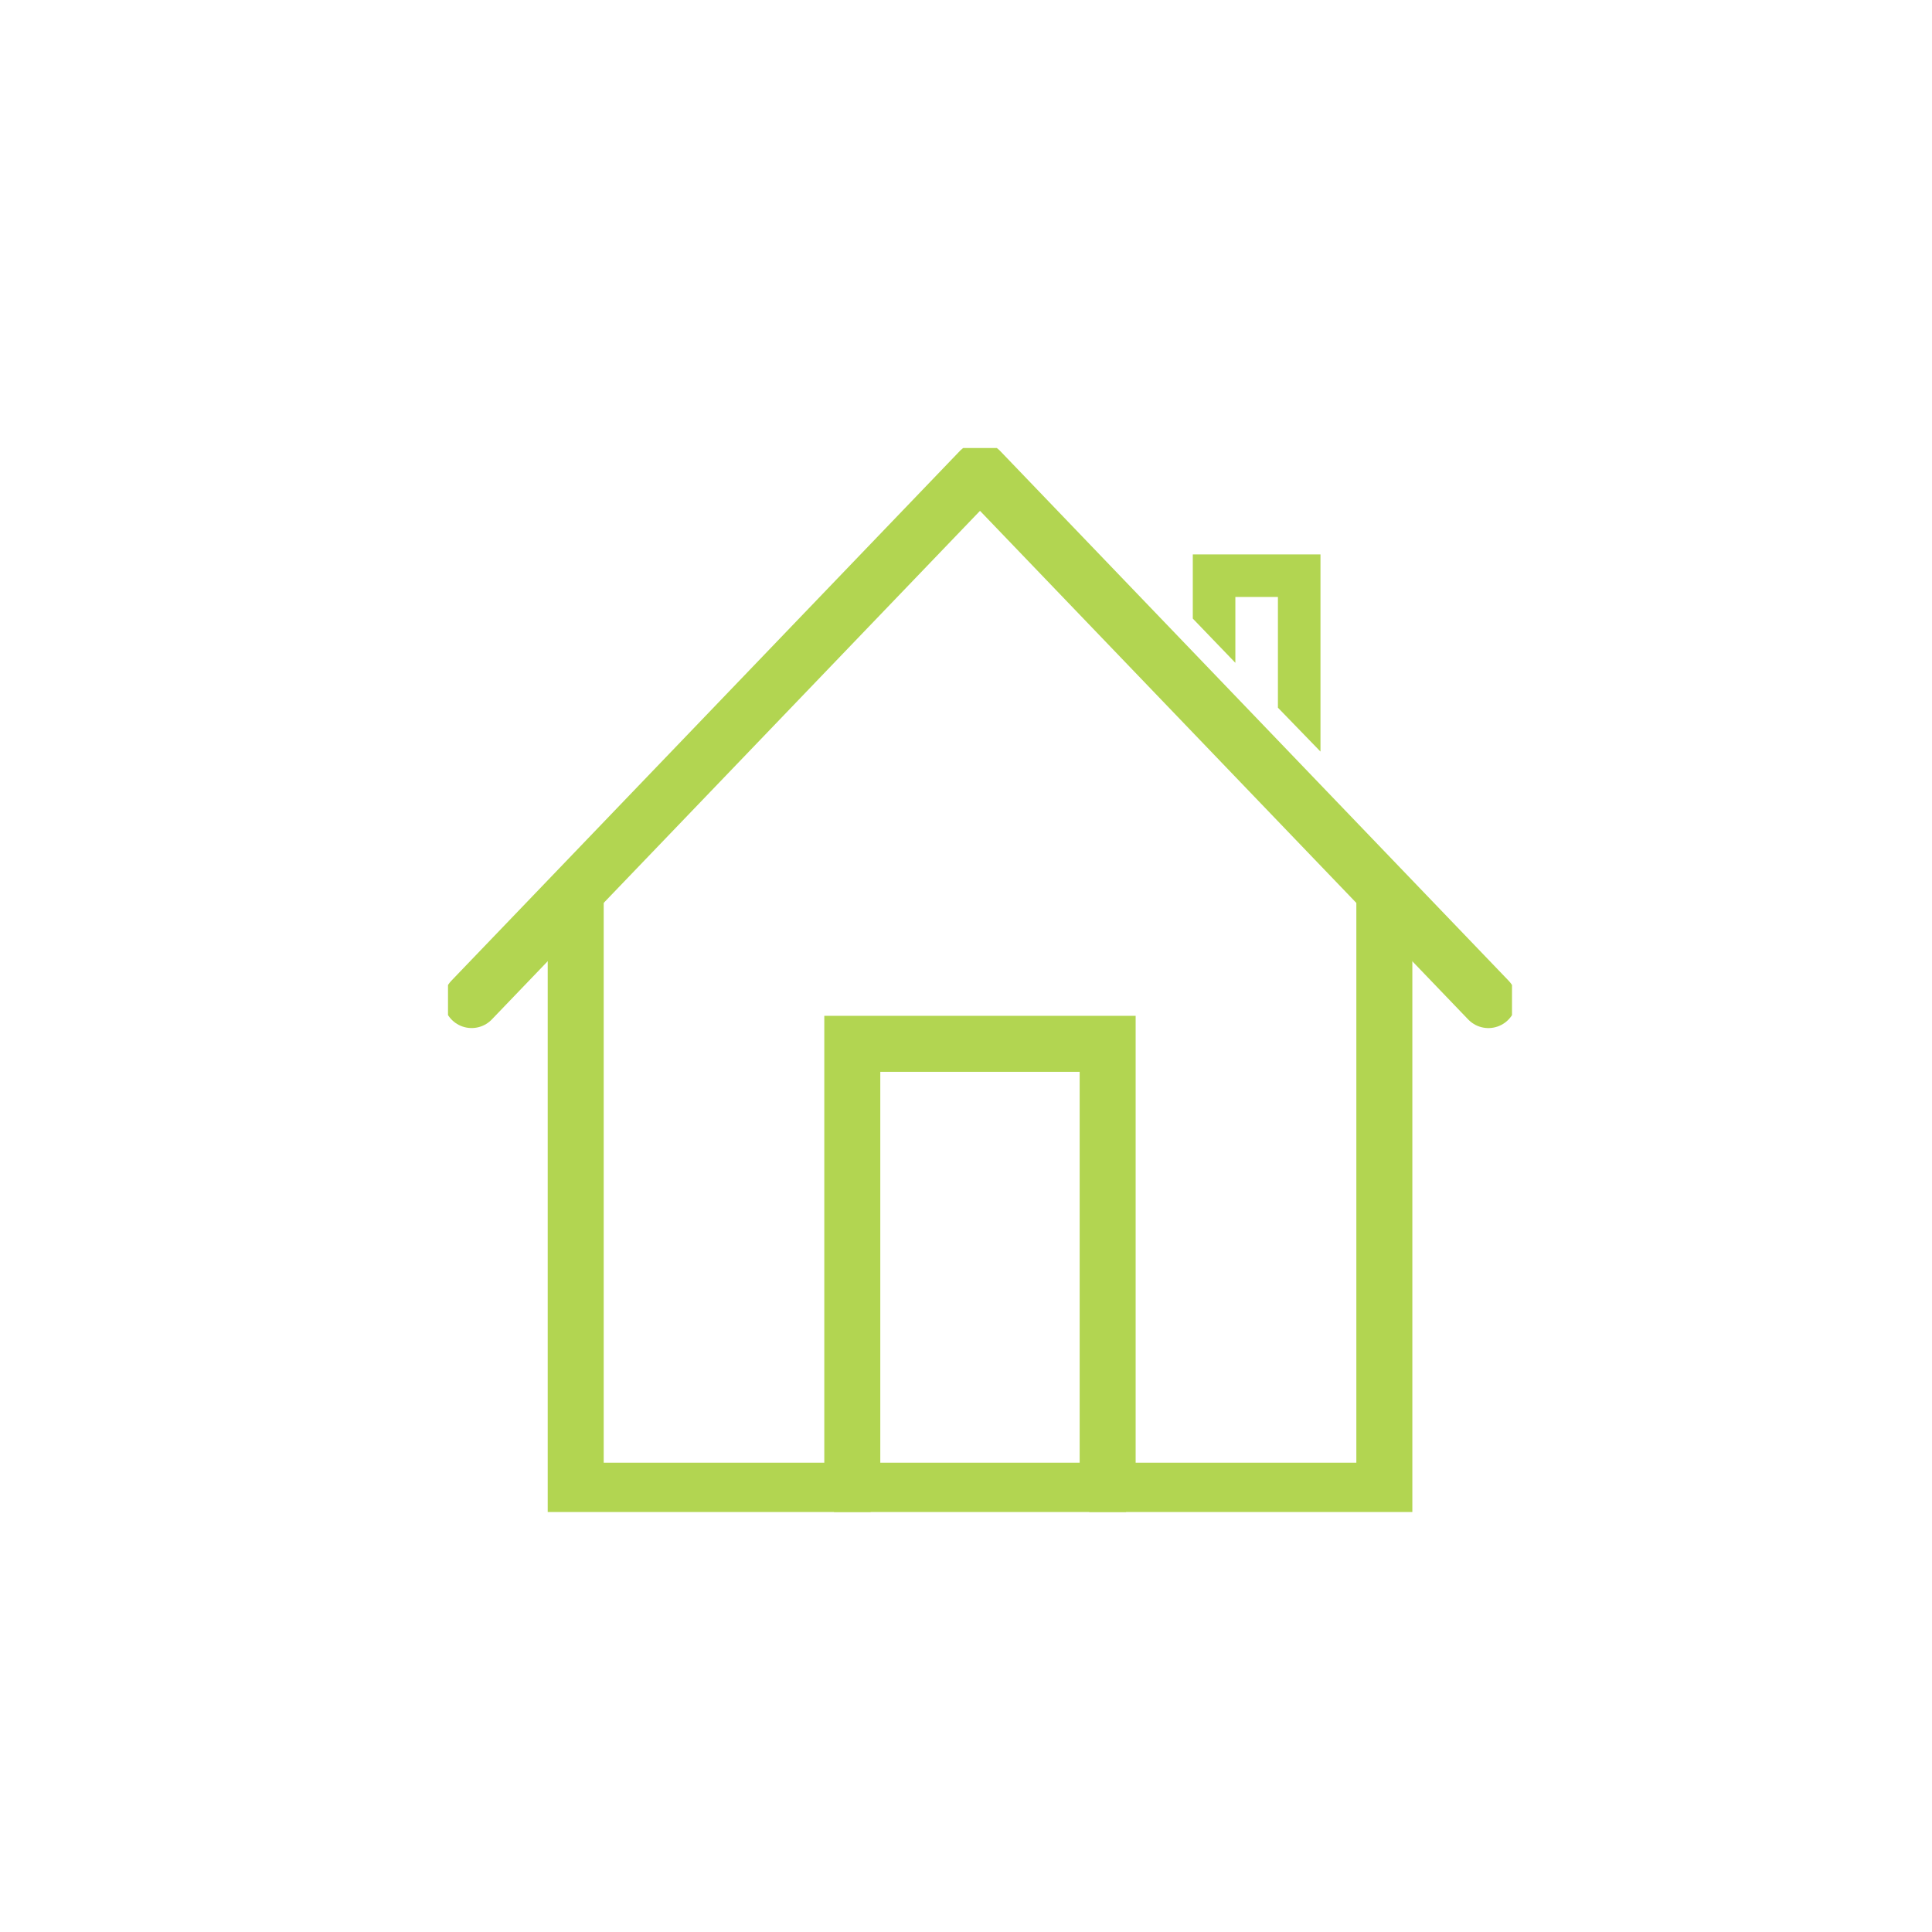 <svg width="69" height="69" viewBox="0 0 69 69" fill="none" xmlns="http://www.w3.org/2000/svg">
<g clip-path="url(#clip0_1294_295)">
<path d="M49.441 31.96V53.24H20.561V31.96" stroke="#B2D551" stroke-width="2" stroke-miterlimit="10" stroke-linecap="round"/>
<path d="M30.439 53.24V37.28H39.559V53.24" stroke="#B2D551" stroke-width="2" stroke-miterlimit="10" stroke-linecap="round"/>
<path d="M42.6 19.8V22.092L44.12 23.672V21.32H45.64V25.274L47.16 26.842V19.8H42.6Z" fill="#B2D551"/>
<path d="M16.844 35.716L35 16.8L53.157 35.717" stroke="#B2D551" stroke-width="2" stroke-miterlimit="10" stroke-linecap="round" stroke-linejoin="round"/>
</g>
<defs>
<clipPath id="clip0_1294_295">
<rect width="38" height="38" fill="white" transform="translate(16 16)"/>
</clipPath>
</defs>
</svg>

